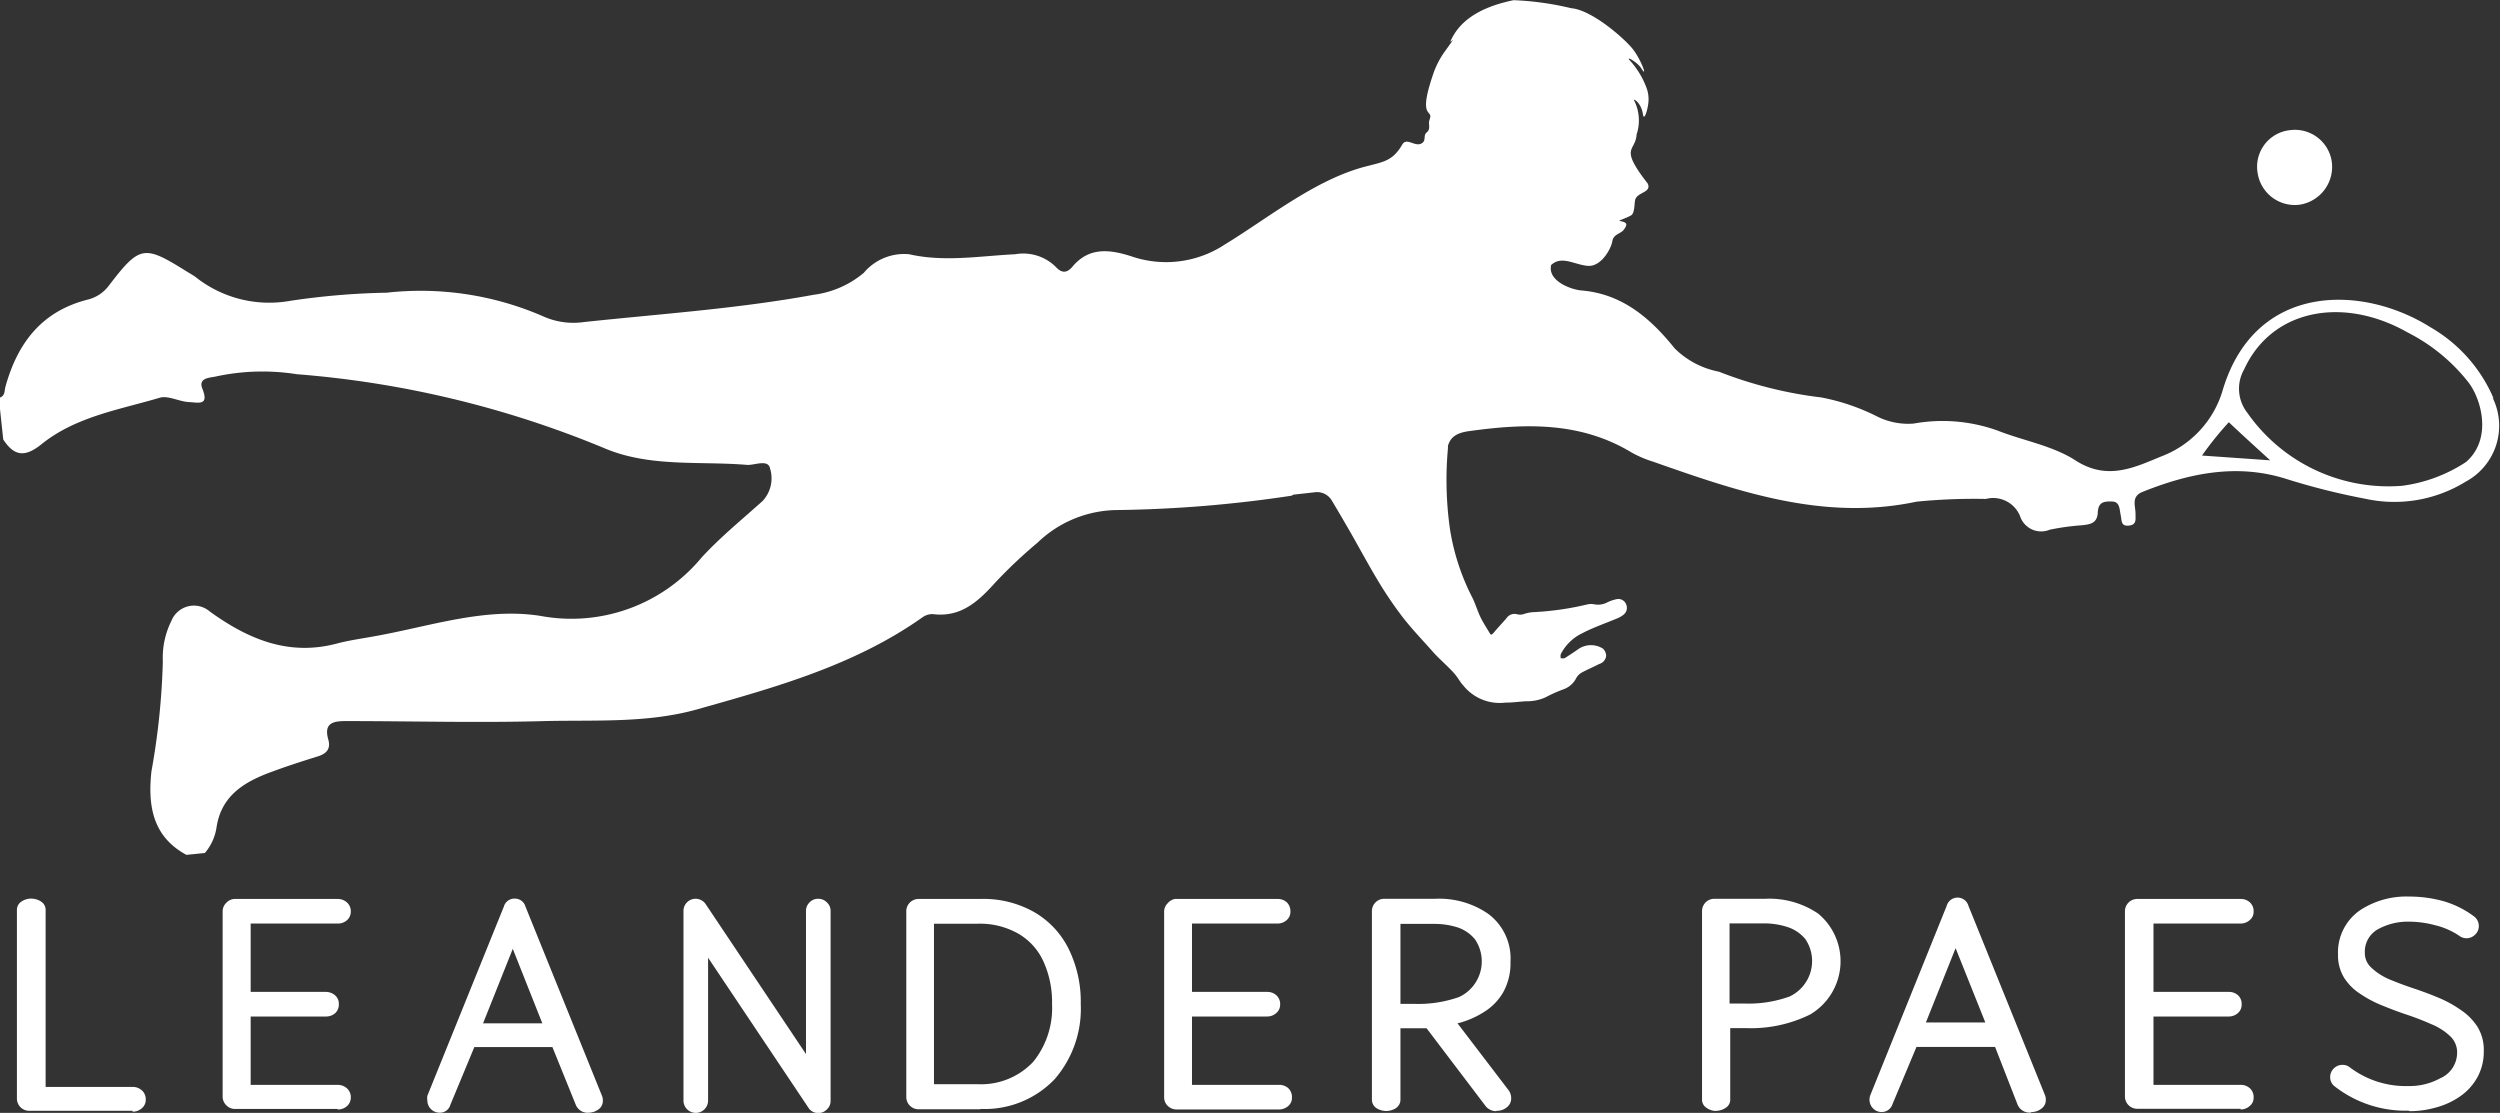 <svg id="Layer_1" data-name="Layer 1" xmlns="http://www.w3.org/2000/svg" viewBox="0 0 146.31 65.13"><rect x="0" y="0" width="146.31" height="65.13" fill="#333333" stroke="none"/><title>logo</title><path d="M248,346.4h-6.05a.72.72,0,0,1-.72-.73v-11a.58.58,0,0,1,.27-.52,1,1,0,0,1,.57-.17,1.08,1.08,0,0,1,.57.17.58.58,0,0,1,.27.52V345H248a.8.8,0,0,1,.54.2.7.7,0,0,1,.23.55.64.64,0,0,1-.23.5.8.8,0,0,1-.54.2" transform="translate(-240.24 -281.39)" fill="#fff"/><path d="M260,346.29h-6a.69.69,0,0,1-.51-.21.7.7,0,0,1-.22-.51V334.73a.7.7,0,0,1,.22-.51A.69.69,0,0,1,254,334h6a.8.8,0,0,1,.54.2.69.69,0,0,1,.23.55.66.66,0,0,1-.23.5.79.79,0,0,1-.54.19h-5.09v4h4.4a.82.82,0,0,1,.54.2.65.65,0,0,1,.22.52.68.68,0,0,1-.22.53.81.81,0,0,1-.54.19h-4.4v4H260a.8.8,0,0,1,.54.2.69.69,0,0,1,.23.55.66.66,0,0,1-.23.5.79.79,0,0,1-.54.19" transform="translate(-240.24 -281.39)" fill="#fff"/><path d="M274.71,346.51a.75.75,0,0,1-.78-.48l-1.36-3.36H268l-1.4,3.37a.63.63,0,0,1-.63.47.72.72,0,0,1-.72-.72.86.86,0,0,1,0-.27l4.48-11.08a.64.64,0,0,1,.63-.46.64.64,0,0,1,.63.46l4.48,11.08a.65.65,0,0,1,.05.27.6.6,0,0,1-.26.53,1,1,0,0,1-.58.19m-2.7-5.23-1.73-4.36-1.74,4.36Z" transform="translate(-240.24 -281.39)" fill="#fff"/><path d="M288.12,346.53a.67.67,0,0,1-.58-.33l-5.86-8.76v8.36a.72.72,0,1,1-1.44,0V334.71a.71.71,0,0,1,1.31-.39l5.86,8.76v-8.37a.69.69,0,0,1,.21-.51.68.68,0,0,1,.51-.21.69.69,0,0,1,.5.21.67.67,0,0,1,.22.51V345.8a.67.67,0,0,1-.22.52.69.69,0,0,1-.51.21" transform="translate(-240.24 -281.39)" fill="#fff"/><path d="M297.59,346.31H294a.72.72,0,0,1-.72-.72V334.75A.72.72,0,0,1,294,334h3.64a6,6,0,0,1,3.16.79,5.1,5.1,0,0,1,2,2.17,7,7,0,0,1,.69,3.19,6.29,6.29,0,0,1-1.52,4.39,5.66,5.66,0,0,1-4.32,1.75m-.22-1.45a4.19,4.19,0,0,0,3.28-1.31,5,5,0,0,0,1.1-3.38,5.72,5.72,0,0,0-.49-2.46,3.58,3.58,0,0,0-1.47-1.65,4.55,4.55,0,0,0-2.42-.59H294.9v9.39Z" transform="translate(-240.24 -281.39)" fill="#fff"/><path d="M315.09,346.32h-6a.73.73,0,0,1-.51-.21.69.69,0,0,1-.21-.51V334.76a.69.69,0,0,1,.21-.51A.73.73,0,0,1,309,334h6a.79.79,0,0,1,.54.19.71.71,0,0,1,.22.55.63.63,0,0,1-.22.5.8.8,0,0,1-.54.2H310v4h4.39a.79.79,0,0,1,.54.19.69.69,0,0,1,.23.53.65.65,0,0,1-.23.52.8.8,0,0,1-.54.2H310v4h5.09a.79.79,0,0,1,.54.19.71.71,0,0,1,.22.55.62.62,0,0,1-.22.5.8.8,0,0,1-.54.2" transform="translate(-240.24 -281.39)" fill="#fff"/><path d="M327.8,346.42a.79.79,0,0,1-.64-.33l-3.43-4.52H322.2v4.15a.6.6,0,0,1-.26.52,1.06,1.06,0,0,1-.57.17,1.09,1.09,0,0,1-.58-.17.6.6,0,0,1-.26-.52v-11a.72.72,0,0,1,.72-.73h3a5.05,5.05,0,0,1,3.07.87,3.25,3.25,0,0,1,1.32,2.81,3.5,3.5,0,0,1-.42,1.78,3.28,3.28,0,0,1-1.12,1.16,5.22,5.22,0,0,1-1.56.67l3,3.93a.79.79,0,0,1,.14.44.66.66,0,0,1-.26.55.91.91,0,0,1-.6.2M323,340.14a7.16,7.16,0,0,0,2.63-.4,2.3,2.3,0,0,0,.93-3.38,2.25,2.25,0,0,0-1-.69,4.45,4.45,0,0,0-1.39-.21H322.2v4.68Z" transform="translate(-240.24 -281.39)" fill="#fff"/><path d="M340.69,346.41a1,1,0,0,1-.57-.18.57.57,0,0,1-.27-.52v-11a.72.72,0,0,1,.72-.72h3a5.08,5.08,0,0,1,3.08.87,3.62,3.62,0,0,1-.47,5.9,7.82,7.82,0,0,1-3.74.8h-.94v4.14a.56.56,0,0,1-.26.52,1,1,0,0,1-.57.18m1.66-6.28a7,7,0,0,0,2.64-.41,2.29,2.29,0,0,0,.92-3.37,2.27,2.27,0,0,0-1.05-.7,4.43,4.43,0,0,0-1.38-.21h-2v4.69Z" transform="translate(-240.24 -281.39)" fill="#fff"/><path d="M359.1,346.5a.76.76,0,0,1-.79-.48L357,342.66h-4.6L351,346a.66.66,0,0,1-.63.47.69.69,0,0,1-.51-.21.73.73,0,0,1-.21-.51.76.76,0,0,1,.05-.27l4.47-11.08a.66.66,0,0,1,1.27,0l4.48,11.08a.76.76,0,0,1,.05.27.62.62,0,0,1-.27.53.91.91,0,0,1-.57.19m-2.7-5.24-1.74-4.35-1.74,4.35Z" transform="translate(-240.24 -281.39)" fill="#fff"/><path d="M371.37,346.28h-6.05a.72.72,0,0,1-.72-.72V334.72a.72.72,0,0,1,.72-.72h6.05a.78.78,0,0,1,.53.19.68.68,0,0,1,.23.55.61.61,0,0,1-.23.5.79.79,0,0,1-.53.2h-5.1v4h4.4a.79.79,0,0,1,.54.19.68.68,0,0,1,.22.53.65.65,0,0,1-.22.52.8.8,0,0,1-.54.2h-4.4v4h5.1a.78.78,0,0,1,.53.19.68.68,0,0,1,.23.55.61.61,0,0,1-.23.5.79.79,0,0,1-.53.2" transform="translate(-240.24 -281.39)" fill="#fff"/><path d="M381.22,346.39a6.74,6.74,0,0,1-4.33-1.41.67.67,0,0,1-.28-.55.72.72,0,0,1,.72-.72.67.67,0,0,1,.45.16,5.44,5.44,0,0,0,3.44,1.08,3.69,3.69,0,0,0,1.82-.45,1.63,1.63,0,0,0,1-1.49,1.29,1.29,0,0,0-.43-1,3.57,3.57,0,0,0-1.1-.69c-.45-.2-.94-.39-1.48-.57s-.94-.34-1.41-.53a6.65,6.65,0,0,1-1.27-.68,3.08,3.08,0,0,1-.93-.94,2.5,2.5,0,0,1-.35-1.34,3,3,0,0,1,1.29-2.6,4.94,4.94,0,0,1,2.88-.8,7.52,7.52,0,0,1,2,.27A5.56,5.56,0,0,1,385,335a.7.7,0,0,1,.31.57.67.67,0,0,1-.22.52.7.7,0,0,1-.92.07,4.29,4.29,0,0,0-1.41-.62,5.9,5.9,0,0,0-1.51-.21,3.61,3.61,0,0,0-1.74.39,1.5,1.5,0,0,0-.87,1.42,1.15,1.15,0,0,0,.4.9,3.57,3.57,0,0,0,1,.65c.43.18.9.36,1.41.53s1,.35,1.45.54a6.75,6.75,0,0,1,1.33.72,3.42,3.42,0,0,1,1,1,2.57,2.57,0,0,1,.37,1.42,3.1,3.1,0,0,1-.38,1.55,3.29,3.29,0,0,1-1,1.1,4.49,4.49,0,0,1-1.4.65,5.56,5.56,0,0,1-1.57.22" transform="translate(-240.24 -281.39)" fill="#fff"/><path d="M386.18,304.72a8.78,8.78,0,0,0-3.72-4.19c-3.95-2.48-10.2-2.63-12.12,3.63a5.92,5.92,0,0,1-3.61,3.94c-1.54.63-3.14,1.44-5,.25-1.35-.88-3.06-1.16-4.58-1.76a9.54,9.54,0,0,0-4.92-.41,4.07,4.07,0,0,1-2.1-.4,12.41,12.41,0,0,0-3.3-1.13,24.27,24.27,0,0,1-6-1.51,5,5,0,0,1-2.58-1.36c-1.4-1.74-3.05-3.19-5.45-3.39-.62-.05-2-.56-1.78-1.49.62-.58,1.39,0,2.16.05s1.35-1,1.42-1.44.5-.42.69-.7.22-.4-.26-.49c-.18,0,.66-.25.74-.39.17-.29.1-.7.19-.91.18-.39.95-.38.71-.89-1.7-2.18-.71-1.84-.65-2.87a2.58,2.58,0,0,0-.15-2c-.07-.12.41.1.52.81.07.51.34-.43.33-.88a1.87,1.87,0,0,0-.12-.66,4.91,4.91,0,0,0-1-1.63c-.21-.26.49.16.68.47.44.7,0-.51-.5-1.13s-2.38-2.27-3.59-2.37a17.37,17.37,0,0,0-3.37-.47c-2.31.48-3.23,1.42-3.67,2.35-.16.34.57-.62-.41.73a5.2,5.2,0,0,0-.57,1.09c-.89,2.53-.26,2.27-.22,2.61,0,.16-.1.29-.08.44.06.5-.13.46-.21.61s0,.36-.15.5c-.41.36-.93-.36-1.21.13-.54.93-1.08,1-2,1.24-3,.73-5.76,3-8.38,4.6a6.24,6.24,0,0,1-5.44.7c-1.24-.4-2.48-.59-3.47.59-.33.39-.63.41-1,0a2.71,2.71,0,0,0-2.36-.72c-2.07.1-4.13.47-6.2,0a3.08,3.08,0,0,0-2.66,1.09,5.68,5.68,0,0,1-2.92,1.28c-4.46.82-9,1.12-13.47,1.6a4.32,4.32,0,0,1-2.38-.34,17.94,17.94,0,0,0-9.15-1.38,42.79,42.79,0,0,0-5.67.48,6.93,6.93,0,0,1-5.53-1.41c-.19-.13-.39-.24-.58-.36-2.42-1.51-2.68-1.47-4.46.85a2.2,2.2,0,0,1-1.2.83c-2.73.67-4.16,2.54-4.87,5.11-.07.23,0,.56-.39.66l.26,2.43c.65,1,1.29,1.05,2.26.26,2-1.6,4.53-2,6.89-2.7.5-.15,1.13.22,1.71.25s1.2.23.79-.79c-.26-.66.51-.63.81-.71a12.91,12.91,0,0,1,4.72-.13,58.83,58.83,0,0,1,17.95,4.31c2.69,1.16,5.61.76,8.44,1,.46,0,1.21-.34,1.31.22a1.94,1.94,0,0,1-.44,1.89c-1.21,1.09-2.48,2.12-3.58,3.32a9.89,9.89,0,0,1-9.45,3.4c-3.25-.5-6.45.62-9.65,1.19-.75.14-1.52.24-2.26.44-2.83.74-5.19-.28-7.41-1.88a1.42,1.42,0,0,0-2.25.55,4.81,4.81,0,0,0-.5,2.37,42.24,42.24,0,0,1-.67,6.45c-.21,2,.07,3.8,2.05,4.87l1.08-.11a3,3,0,0,0,.69-1.55c.3-1.84,1.66-2.63,3.22-3.2.89-.33,1.79-.62,2.69-.9.52-.16.78-.44.62-1-.25-.9.21-1.07,1-1.07,3.88,0,7.77.11,11.66,0,3-.07,6,.13,8.91-.68,4.58-1.29,9.21-2.57,13.19-5.38a1,1,0,0,1,.62-.2c1.65.21,2.67-.75,3.67-1.86a28.45,28.45,0,0,1,2.46-2.32,6.8,6.8,0,0,1,4.66-1.91,74.12,74.12,0,0,0,10.21-.84l.1-.06,1.25-.14a1,1,0,0,1,1,.48c.38.63.75,1.27,1.12,1.91.54.95,1.06,1.92,1.63,2.86a22.38,22.38,0,0,0,1.44,2.11c.54.69,1.15,1.32,1.75,2,.35.39.75.73,1.11,1.11s.41.58.65.84a2.73,2.73,0,0,0,2.46,1c.4,0,.79-.05,1.19-.08a2.62,2.62,0,0,0,1.16-.23,8.66,8.66,0,0,1,1.08-.48,1.33,1.33,0,0,0,.71-.63.84.84,0,0,1,.35-.35c.34-.18.69-.33,1-.49a.56.56,0,0,0,.41-.48.61.61,0,0,0-.19-.42,1.31,1.31,0,0,0-1.4,0c-.28.2-.56.38-.84.56a.62.62,0,0,1-.23,0,.6.6,0,0,1,0-.23,2.73,2.73,0,0,1,1.26-1.23c.67-.35,1.38-.59,2.07-.88a1.45,1.45,0,0,0,.34-.2.51.51,0,0,0,.16-.61.49.49,0,0,0-.58-.3,2.47,2.47,0,0,0-.52.18,1.15,1.15,0,0,1-.75.12,1,1,0,0,0-.41,0,17.18,17.18,0,0,1-3.26.46,2.36,2.36,0,0,0-.51.12.72.72,0,0,1-.35,0,.56.56,0,0,0-.61.21c-.23.28-.49.54-.72.82s-.23.13-.32,0c-.19-.32-.4-.63-.56-1s-.25-.68-.41-1a13.26,13.26,0,0,1-1.31-4,20.4,20.4,0,0,1-.12-4.75c0-.05,0-.09,0-.14.17-.58.6-.78,1.32-.87,3.27-.45,6.47-.53,9.44,1.27a6.61,6.61,0,0,0,1.25.53c5,1.76,10,3.49,15.41,2.34a34.11,34.11,0,0,1,4.06-.16,1.7,1.7,0,0,1,2,1,1.3,1.3,0,0,0,1.74.8,14.42,14.42,0,0,1,1.88-.26c.46-.05.9-.1.93-.74s.38-.66.84-.65.43.47.5.79,0,.67.48.62.38-.39.39-.69c0-.46-.27-1,.4-1.28,2.7-1.08,5.46-1.67,8.33-.79a40.75,40.75,0,0,0,4.72,1.19,7.94,7.94,0,0,0,5.87-1,3.71,3.71,0,0,0,1.57-4.93m-17,3.4a19.32,19.32,0,0,1,1.57-1.95c.63.6,1.4,1.3,2.42,2.23l-4-.28m15.46.38a8.91,8.91,0,0,1-3.73,1.39,10.08,10.08,0,0,1-9.08-4.29,2.28,2.28,0,0,1-.17-2.53c1.62-3.53,5.81-4.29,9.57-2.15a10.62,10.62,0,0,1,3.54,2.9c.78,1,1.42,3.34-.13,4.68" transform="translate(-240.24 -281.39)" fill="#fff"/><path d="M374.82,293.37a2.24,2.24,0,0,0,1.88-2.55,2.18,2.18,0,0,0-2.46-1.81,2.15,2.15,0,0,0-1.87,2.53,2.2,2.2,0,0,0,2.45,1.83" transform="translate(-240.24 -281.39)" fill="#fff"/></svg>